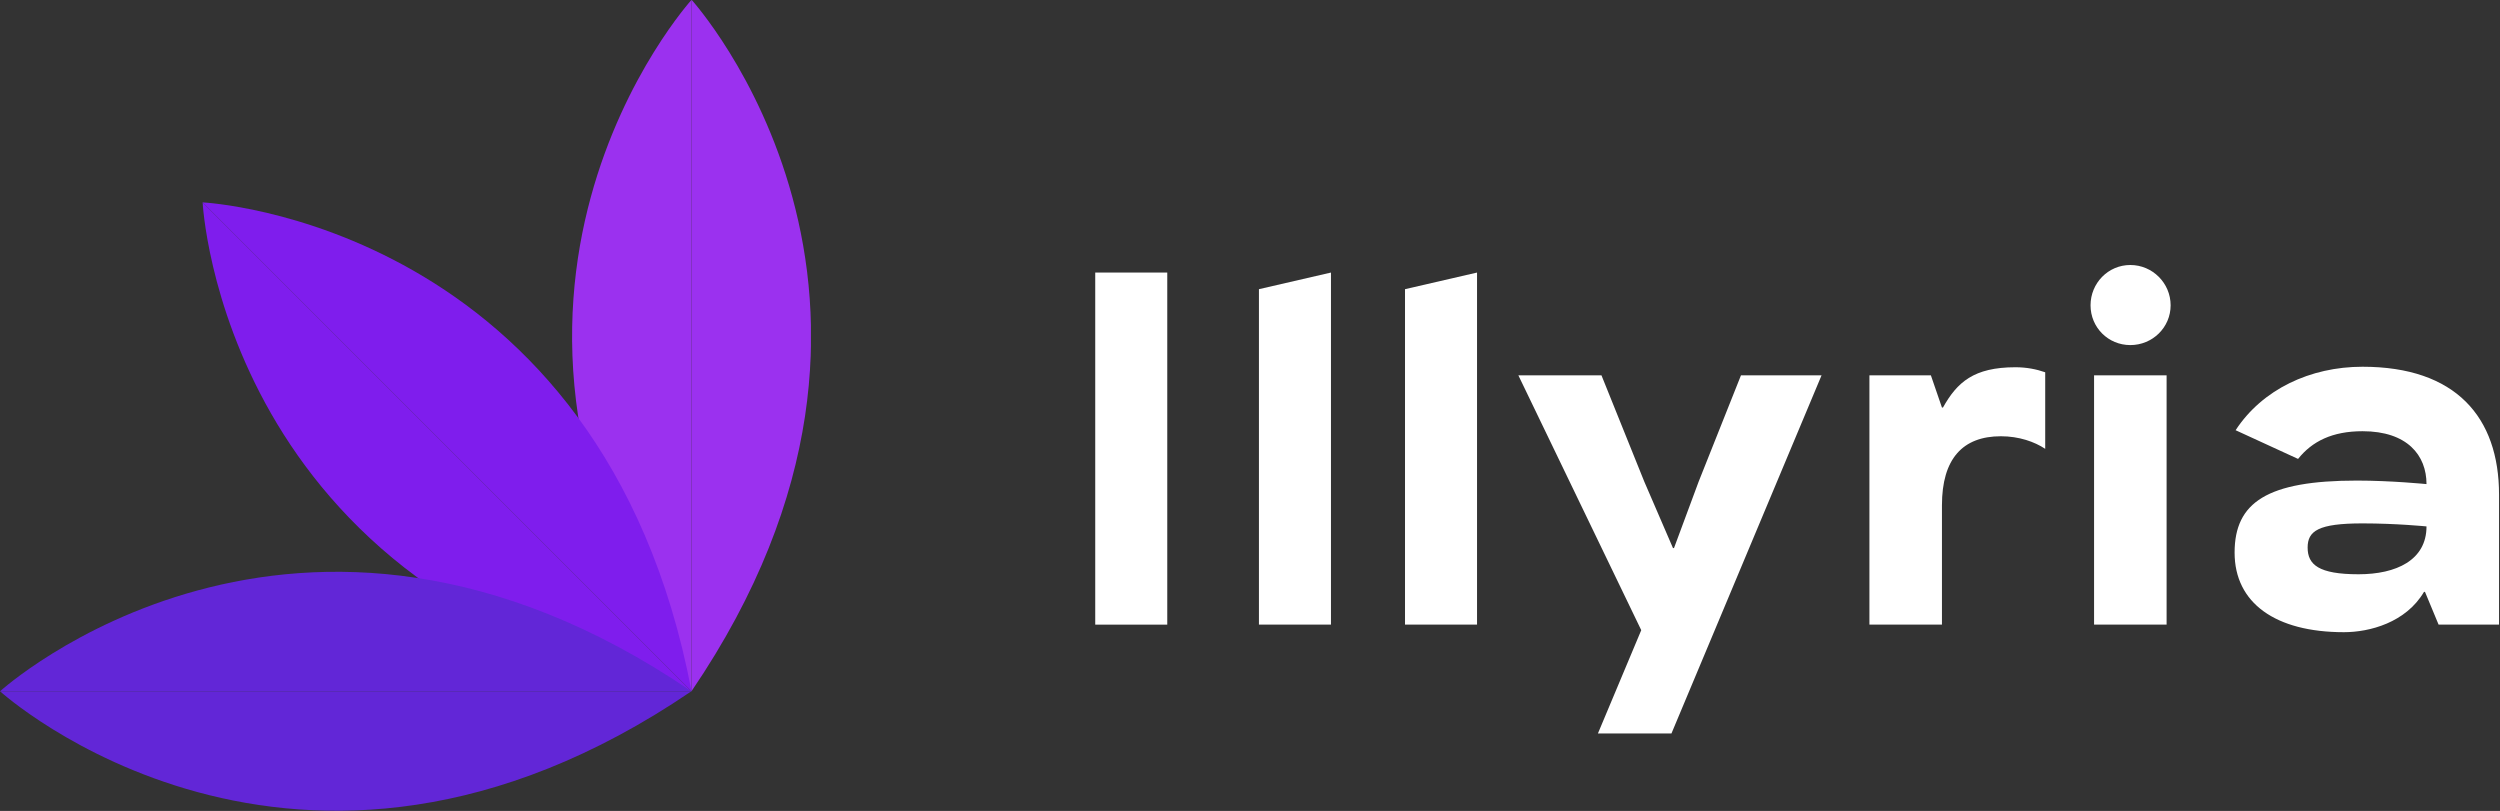<?xml version="1.0" encoding="UTF-8" standalone="no"?>
<!DOCTYPE svg PUBLIC "-//W3C//DTD SVG 1.1//EN" "http://www.w3.org/Graphics/SVG/1.1/DTD/svg11.dtd">
<svg width="100%" height="100%" viewBox="0 0 1489 483" version="1.1" xmlns="http://www.w3.org/2000/svg" xmlns:xlink="http://www.w3.org/1999/xlink" xml:space="preserve" xmlns:serif="http://www.serif.com/" style="fill-rule:evenodd;clip-rule:evenodd;stroke-linejoin:round;stroke-miterlimit:2;">
    <rect x="0" y="0" width="1489" height="483" fill="#333333" stroke="none"/>
    <g transform="matrix(1,0,0,1,-215.798,-297.929)">
        <g transform="matrix(1,0,0,1,166.133,81.305)">
            <g transform="matrix(1,0,0,1,-90.978,255.76)">
                <g transform="matrix(300,0,0,300,768.966,332.896)">
                    <rect x="0.08" y="-0.699" width="0.143" height="0.699" style="fill:white;fill-rule:nonzero;"/>
                </g>
                <g transform="matrix(300,0,0,300,869.466,332.896)">
                    <path d="M0.07,-0.666L0.07,0L0.213,0L0.213,-0.699L0.07,-0.666Z" style="fill:white;fill-rule:nonzero;"/>
                </g>
                <g transform="matrix(300,0,0,300,956.466,332.896)">
                    <path d="M0.07,-0.666L0.07,0L0.213,0L0.213,-0.699L0.07,-0.666Z" style="fill:white;fill-rule:nonzero;"/>
                </g>
                <g transform="matrix(300,0,0,300,1043.47,332.896)">
                    <path d="M0.447,-0.495L0.363,-0.284L0.314,-0.152L0.312,-0.152L0.255,-0.284L0.17,-0.495L0.005,-0.495L0.249,0.011L0.163,0.216L0.309,0.216L0.607,-0.495L0.447,-0.495Z" style="fill:white;fill-rule:nonzero;"/>
                </g>
                <g transform="matrix(300,0,0,300,1233.07,332.896)">
                    <path d="M0.419,-0.501C0.402,-0.507 0.382,-0.511 0.36,-0.511C0.277,-0.511 0.244,-0.481 0.216,-0.431L0.214,-0.431L0.192,-0.495L0.07,-0.495L0.07,0L0.214,0L0.214,-0.237C0.214,-0.329 0.255,-0.374 0.331,-0.374C0.367,-0.374 0.398,-0.363 0.419,-0.349L0.419,-0.501L0.419,-0.501Z" style="fill:white;fill-rule:nonzero;"/>
                </g>
                <g transform="matrix(300,0,0,300,1366.87,332.896)">
                    <path d="M0.07,0L0.214,0L0.214,-0.495L0.07,-0.495L0.07,0ZM0.142,-0.555C0.186,-0.555 0.222,-0.59 0.222,-0.634C0.222,-0.678 0.186,-0.714 0.142,-0.714C0.098,-0.714 0.063,-0.678 0.063,-0.634C0.063,-0.59 0.098,-0.555 0.142,-0.555Z" style="fill:white;fill-rule:nonzero;"/>
                </g>
                <g transform="matrix(300,0,0,300,1451.77,332.896)">
                    <path d="M0.32,-0.512C0.216,-0.512 0.121,-0.467 0.068,-0.386L0.192,-0.329C0.22,-0.364 0.26,-0.384 0.32,-0.384C0.409,-0.384 0.447,-0.336 0.447,-0.279C0.447,-0.279 0.377,-0.286 0.309,-0.286C0.131,-0.286 0.066,-0.243 0.066,-0.143C0.066,-0.043 0.147,0.015 0.283,0.015C0.334,0.015 0.406,-0.004 0.442,-0.065L0.444,-0.065L0.471,0L0.591,0L0.591,-0.258C0.591,-0.412 0.505,-0.512 0.32,-0.512ZM0.312,-0.1C0.233,-0.1 0.211,-0.119 0.211,-0.153C0.211,-0.186 0.232,-0.201 0.32,-0.201C0.387,-0.201 0.447,-0.195 0.447,-0.195C0.447,-0.128 0.387,-0.1 0.312,-0.1Z" style="fill:white;fill-rule:nonzero;"/>
                </g>
            </g>
            <g id="nl2" transform="matrix(0.483,0,0,0.483,291.146,458.105)">
                <g transform="matrix(1,0,0,1,-500,-500)">
                    <clipPath id="_clip1">
                        <rect x="0" y="0" width="1000" height="1000"/>
                    </clipPath>
                    <g clip-path="url(#_clip1)">
                        <g transform="matrix(1.679,0,0,1.679,-196.452,-235.098)">
                            <g id="L" transform="matrix(0.707,0.707,-0.707,0.707,783.093,-247.534)">
                                <path d="M162.162,385.843C162.162,385.843 176.319,679.279 521.236,744.916L162.162,385.843Z" style="fill:rgb(155,49,239);"/>
                                <g transform="matrix(0,1,1,0,-223.681,223.681)">
                                    <path d="M162.162,385.843C162.162,385.843 176.319,679.279 521.236,744.916L162.162,385.843Z" style="fill:rgb(155,49,239);"/>
                                </g>
                            </g>
                            <g id="L1" serif:id="L" transform="matrix(1,-1.04083e-17,1.04083e-17,1,103.691,-97.146)">
                                <path d="M162.162,385.843C162.162,385.843 176.319,679.279 521.236,744.916L162.162,385.843Z" style="fill:rgb(127,29,237);"/>
                                <g transform="matrix(0,1,1,0,-223.681,223.681)">
                                    <path d="M162.162,385.843C162.162,385.843 176.319,679.279 521.236,744.916L162.162,385.843Z" style="fill:rgb(127,29,237);"/>
                                </g>
                            </g>
                            <g id="L2" serif:id="L" transform="matrix(0.707,-0.707,0.707,0.707,-270.378,489.605)">
                                <path d="M162.162,385.843C162.162,385.843 176.319,679.279 521.236,744.916L162.162,385.843Z" style="fill:rgb(98,38,215);"/>
                                <g transform="matrix(0,1,1,0,-223.681,223.681)">
                                    <path d="M162.162,385.843C162.162,385.843 176.319,679.279 521.236,744.916L162.162,385.843Z" style="fill:rgb(98,38,215);"/>
                                </g>
                            </g>
                        </g>
                    </g>
                </g>
            </g>
        </g>
    </g>
</svg>
